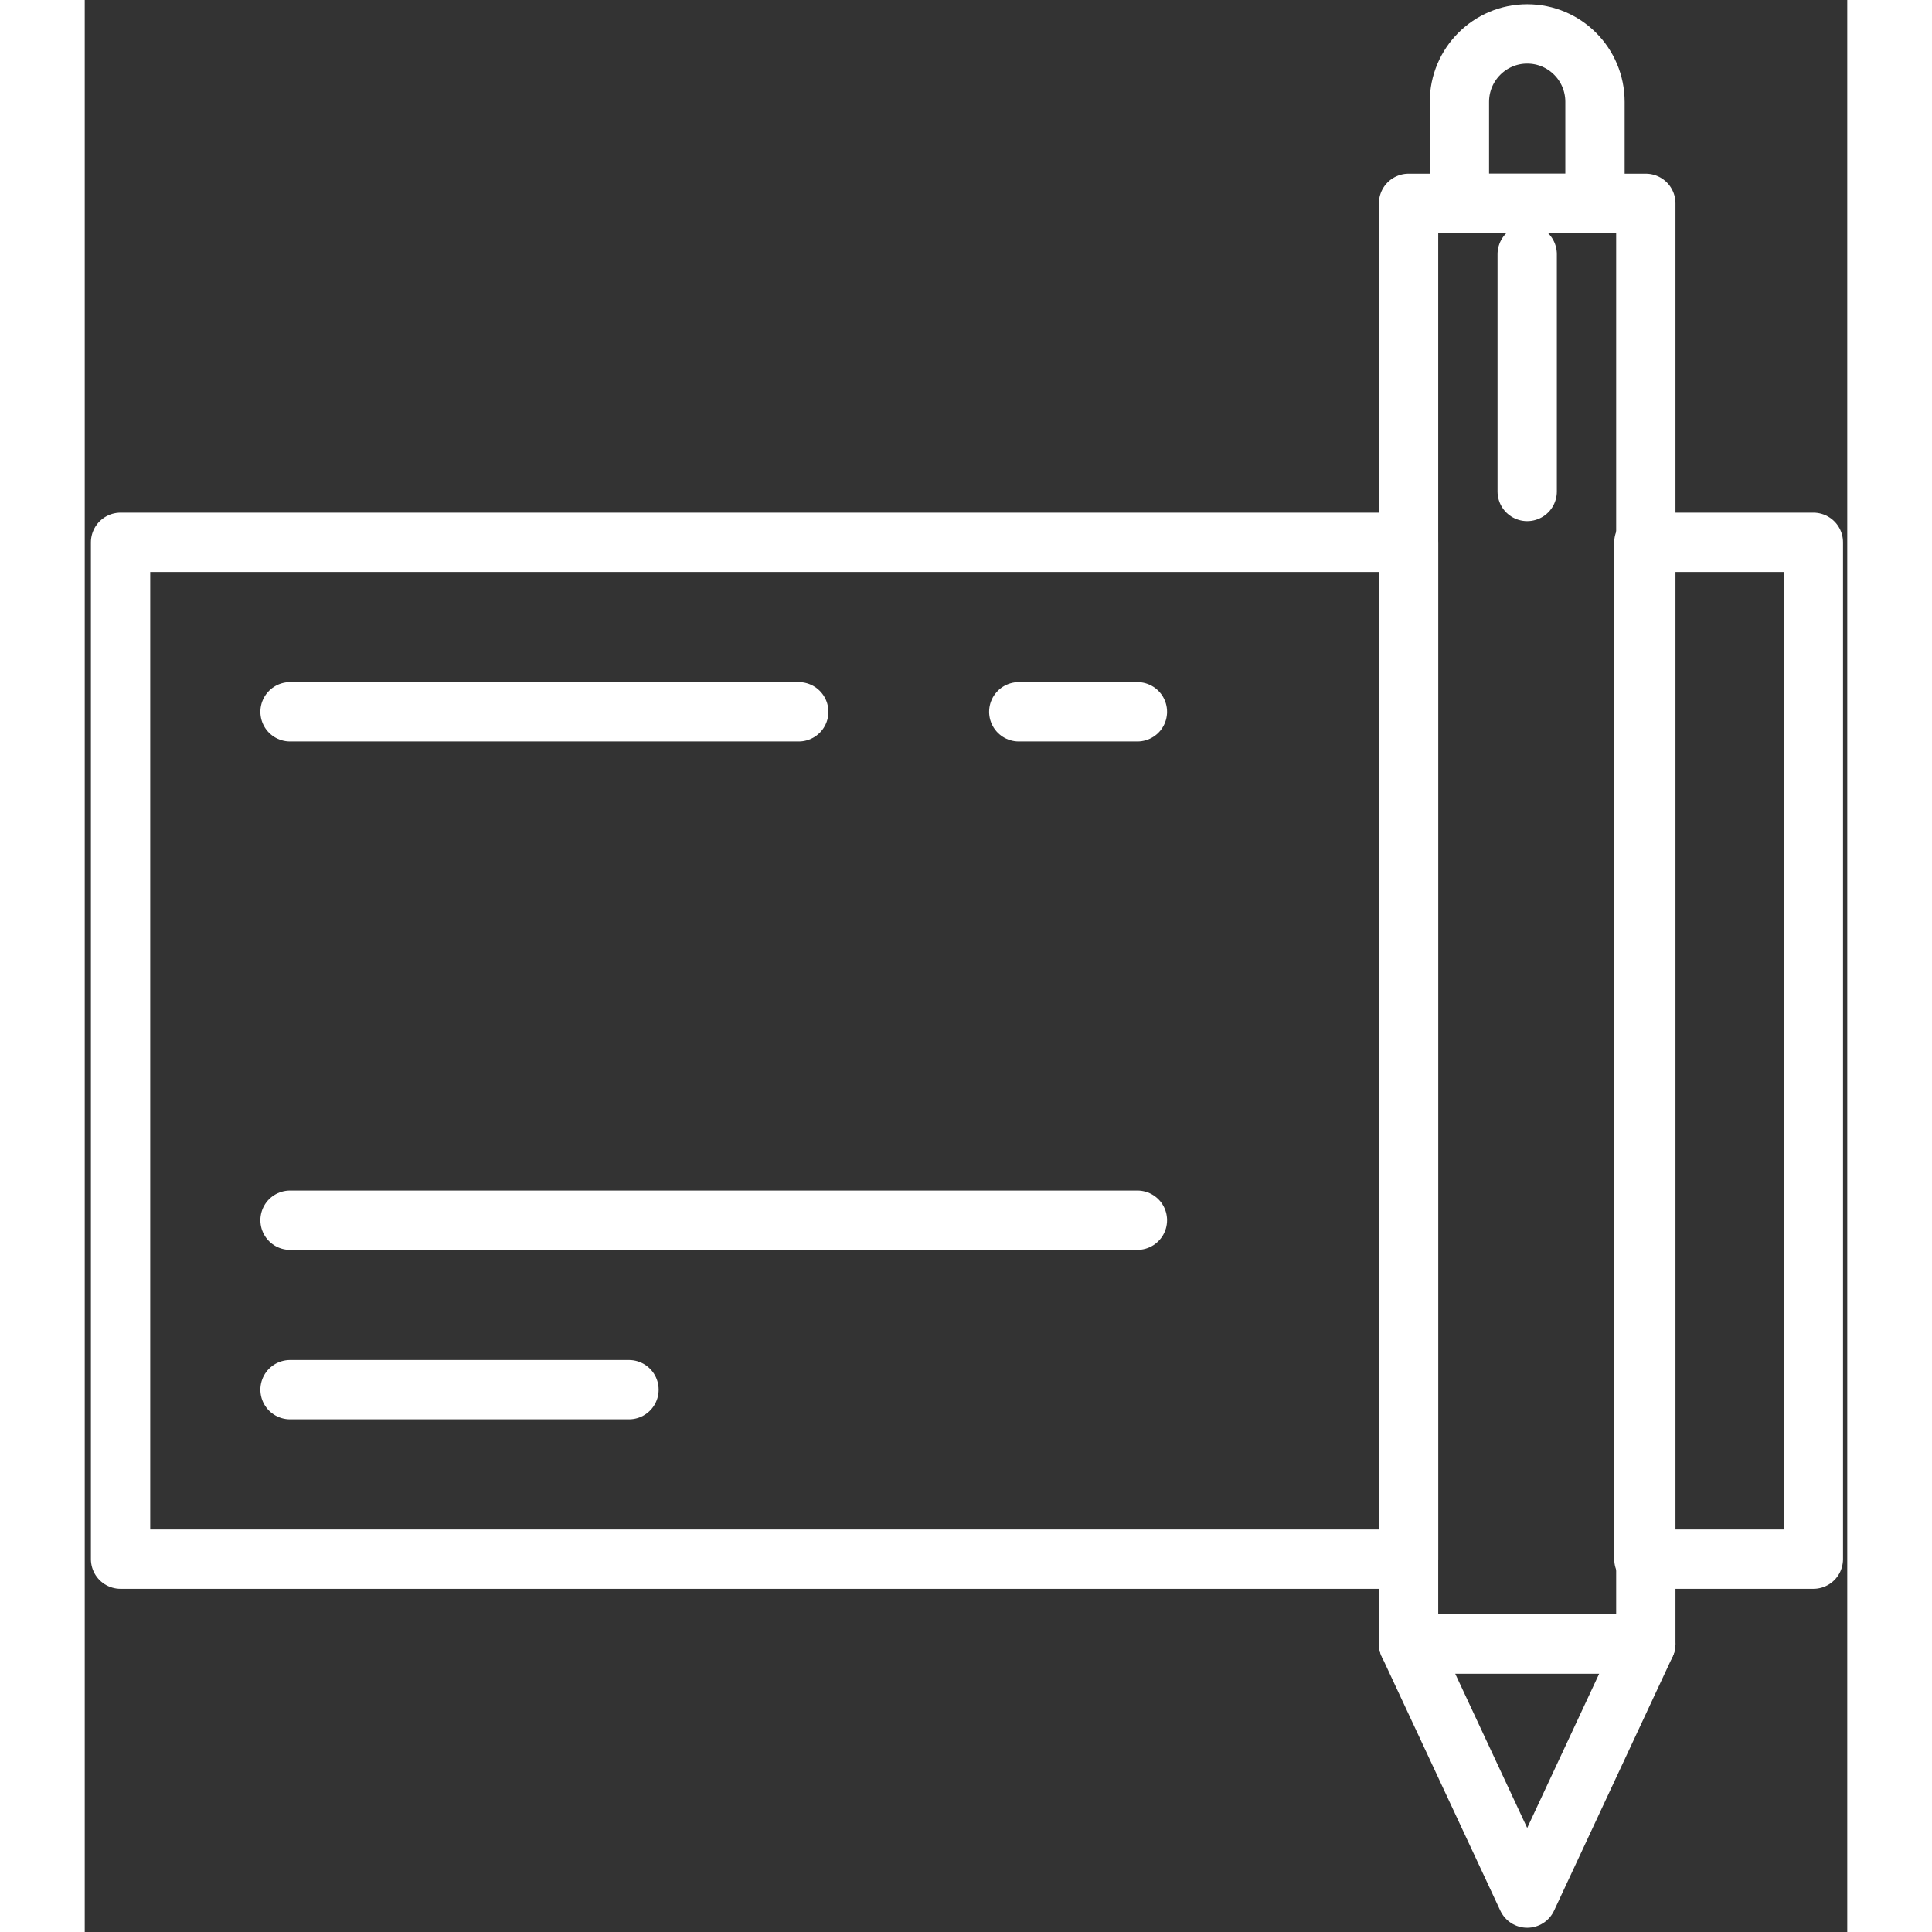 <?xml version="1.0" encoding="UTF-8"?>
<svg width="200px" height="200px" viewBox="0 0 104 114" version="1.1" xmlns="http://www.w3.org/2000/svg" xmlns:xlink="http://www.w3.org/1999/xlink">
    <rect x="0" y="0" width="104" height="114" fill="#333333" stroke="none"/>
    <g id="ALL" stroke="none" stroke-width="1" fill="none" fill-rule="evenodd" stroke-linecap="round" stroke-linejoin="round">
        <g id="Secondary" transform="translate(-7766, -5351)" stroke="#FFFFFF" stroke-width="3.5">
            <g id="business-44" transform="translate(7768, 5353)">
                <rect id="Layer-1" x="76.114" y="10" width="14" height="85"/>
                <polygon id="Layer-2" points="83.114 110 90.114 95 76.114 95"/>
                <path d="M79.114,4.01 C79.114,1.795 80.909,0 83.114,0 L83.114,0 C85.323,0 87.114,1.788 87.114,4.01 L87.114,10 L79.114,10 L79.114,4.01 Z" id="Layer-3"/>
                <polygon id="Layer-9" points="76.114 30 0.114 30 0.114 90 76.114 90 76.114 30"/>
                <path d="M83.114,13 L83.114,27" id="Layer-4"/>
                <path d="M10.114,40 L40.131,40" id="Layer-5"/>
                <path d="M10.114,80 L30.114,80" id="Layer-6"/>
                <path d="M53.114,40 L60.114,40" id="Layer-7"/>
                <path d="M10.114,70 L60.114,70" id="Layer-8"/>
                <polygon id="Layer-10" points="90 30 100 30 100 90 90 90 90 30"/>
            </g>
        </g>
    </g>
</svg>